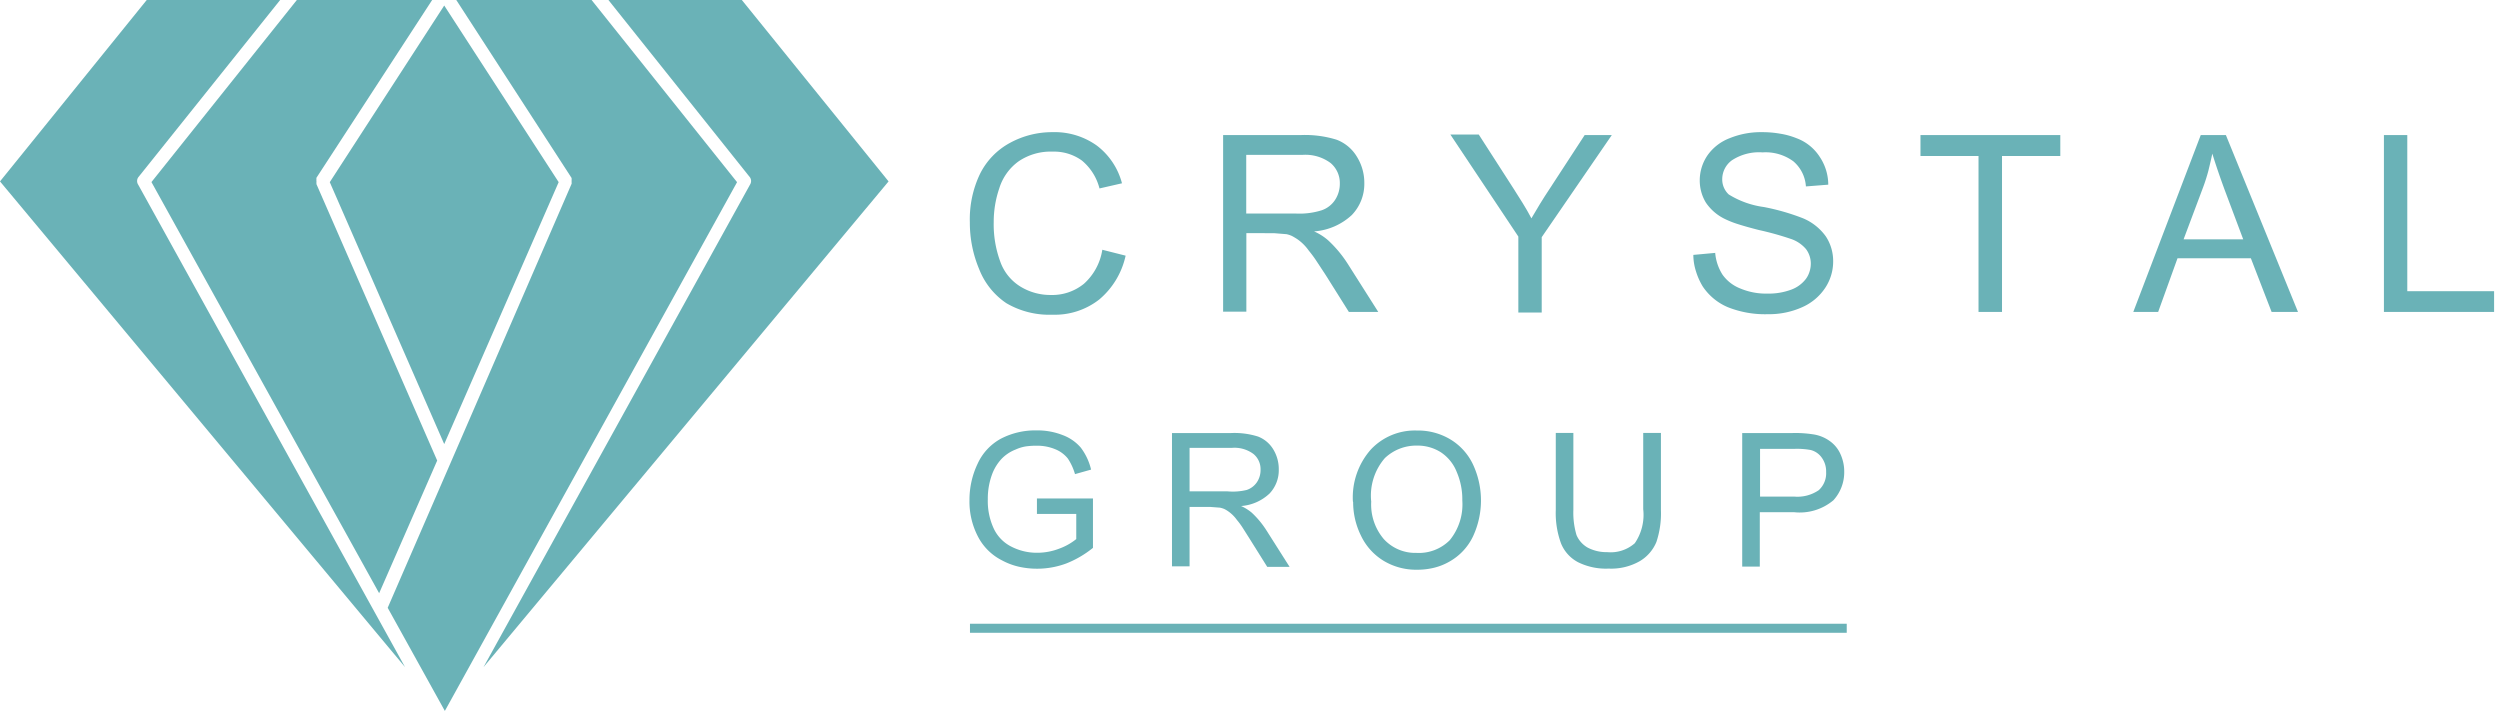 <svg xmlns="http://www.w3.org/2000/svg" xmlns:xlink="http://www.w3.org/1999/xlink" id="Layer_1" data-name="Layer 1" viewBox="0 0 199 57"><defs><style>.cls-1{fill:none;}.cls-2{clip-path:url(#clip-path);}.cls-3{fill:#6ab2b7;}</style><clipPath id="clip-path"><rect class="cls-1" width="198.54" height="56.58"></rect></clipPath></defs><title>crystal_logo_group2</title><g class="cls-2"><g id="Group"><path id="Vector" class="cls-3" d="M44.47,14.5,35.36.44,26.25,14.5l9.11,20.85Z"></path><path id="Vector_2" data-name="Vector 2" class="cls-3" d="M12.06,14.5,30.18,47.22,34.8,36.66l-9.61-22a.13.13,0,0,0,0-.05.36.36,0,0,1,0-.11v-.1a.18.18,0,0,1,0-.1.21.21,0,0,1,0-.1.06.06,0,0,1,0-.05L34.4,0H23.63L12.05,14.5Z"></path><path id="Vector_3" data-name="Vector 3" class="cls-3" d="M0,14.44,32.24,53.1,11,14.7a.53.53,0,0,1,0-.58L22.3,0H11.68Z"></path><path id="Vector_4" data-name="Vector 4" class="cls-3" d="M59.05,0H48.43L59.7,14.12a.53.53,0,0,1,0,.58L38.49,53.1,70.73,14.44Z"></path><path id="Vector_5" data-name="Vector 5" class="cls-3" d="M58.67,14.5,47.09,0H36.32L45.5,14.17l0,.05a.3.3,0,0,1,0,.1s0,.06,0,.1v.1a.43.43,0,0,1,0,.11.09.09,0,0,1,0,0L35.86,36.86l-5,11.52,4.55,8.21Z"></path></g><g id="Group_2" data-name="Group 2"><path id="Vector_6" data-name="Vector 6" class="cls-3" d="M147,49.65H77.21v.72H147Z"></path><g id="Group_3" data-name="Group 3"><path id="Vector_7" data-name="Vector 7" class="cls-3" d="M87.74,19.88l1.86.47a6.31,6.31,0,0,1-2.1,3.49,5.73,5.73,0,0,1-3.72,1.21,6.76,6.76,0,0,1-3.68-.92,5.8,5.8,0,0,1-2.16-2.71,9.51,9.51,0,0,1-.74-3.73A8.34,8.34,0,0,1,78,13.86a5.67,5.67,0,0,1,2.4-2.49,7,7,0,0,1,3.38-.85,5.76,5.76,0,0,1,3.53,1.07,5.52,5.52,0,0,1,2,3L87.52,15a4.25,4.25,0,0,0-1.4-2.22,3.77,3.77,0,0,0-2.34-.71,4.52,4.52,0,0,0-2.71.78A4.16,4.16,0,0,0,79.54,15a8.24,8.24,0,0,0-.44,2.69,8.56,8.56,0,0,0,.52,3.13,3.83,3.83,0,0,0,1.62,2,4.55,4.55,0,0,0,2.39.66,4,4,0,0,0,2.65-.89,4.58,4.58,0,0,0,1.46-2.68Z"></path><path id="Vector_8" data-name="Vector 8" class="cls-3" d="M97.36,24.83V10.75h6.21a8.49,8.49,0,0,1,2.82.37A3.2,3.2,0,0,1,108,12.46a3.93,3.93,0,0,1,.6,2.12,3.57,3.57,0,0,1-1,2.54,4.93,4.93,0,0,1-3,1.3,4.34,4.34,0,0,1,1.12.71A9.56,9.56,0,0,1,107.28,21l2.43,3.83h-2.34l-1.84-2.93-.75-1.14a9.53,9.53,0,0,0-.6-.81,3.69,3.69,0,0,0-.94-.93c-.16-.1-.29-.18-.41-.24a2,2,0,0,0-.43-.14l-1-.08H99.21v6.25H97.37ZM99.2,17h4a5.86,5.86,0,0,0,2-.26,2.08,2.08,0,0,0,1.08-.84,2.34,2.34,0,0,0,.37-1.29,2.08,2.08,0,0,0-.73-1.63,3.35,3.35,0,0,0-2.26-.65H99.2V17Z"></path><path id="Vector_9" data-name="Vector 9" class="cls-3" d="M120.86,24.83v-6l-5.41-8.12h2.26L120.47,15c.48.76,1,1.55,1.43,2.38.22-.38.45-.77.69-1.16s.48-.77.84-1.31l2.71-4.16h2.16l-5.58,8.13v6h-1.86Z"></path><path id="Vector_10" data-name="Vector 10" class="cls-3" d="M134.79,20.29l1.74-.16a3.81,3.81,0,0,0,.58,1.73,3.13,3.13,0,0,0,1.41,1.1,5.27,5.27,0,0,0,2.16.41,5.13,5.13,0,0,0,1.89-.31,2.58,2.58,0,0,0,1.18-.86,1.9,1.9,0,0,0,.28-.55,2.06,2.06,0,0,0,.11-.65,1.93,1.93,0,0,0-.38-1.17A2.71,2.71,0,0,0,142.5,19a23.75,23.75,0,0,0-2.49-.69c-.63-.16-1.17-.31-1.64-.46a7.46,7.46,0,0,1-1.07-.42,3.84,3.84,0,0,1-1.51-1.3,3.38,3.38,0,0,1-.49-1.77,3.53,3.53,0,0,1,.62-2A3.82,3.82,0,0,1,137.68,11a6.56,6.56,0,0,1,2.56-.48,8.18,8.18,0,0,1,1.45.12A6,6,0,0,1,143,11a3.74,3.74,0,0,1,1.86,1.5,4,4,0,0,1,.67,2.2l-1.78.14a2.86,2.86,0,0,0-1-2,3.73,3.73,0,0,0-2.45-.71,3.93,3.93,0,0,0-2.44.63,1.86,1.86,0,0,0-.77,1.49,1.63,1.63,0,0,0,.52,1.23,7.11,7.11,0,0,0,2.8,1,17.73,17.73,0,0,1,3.12.9,4.25,4.25,0,0,1,1.8,1.43,3.5,3.5,0,0,1,.44.94,3.62,3.62,0,0,1,.15,1.06,3.8,3.8,0,0,1-.63,2.1,4.24,4.24,0,0,1-1.83,1.54,6.43,6.43,0,0,1-2.73.56,8,8,0,0,1-3.2-.56,4.51,4.51,0,0,1-2-1.66A5.35,5.35,0,0,1,135,21.6a4.35,4.35,0,0,1-.21-1.33Z"></path><path id="Vector_11" data-name="Vector 11" class="cls-3" d="M157.49,24.83V12.42h-4.62V10.75H164v1.67h-4.64V24.83Z"></path><path id="Vector_12" data-name="Vector 12" class="cls-3" d="M169.81,24.83l5.37-14.08h2l5.74,14.08h-2.1l-1.65-4.27h-5.84l-1.54,4.27h-2Zm4-5.78h4.75l-1.46-3.89c-.42-1.14-.75-2.12-1-2.93-.09.44-.2.89-.31,1.35a14.05,14.05,0,0,1-.43,1.35l-1.55,4.13Z"></path><path id="Vector_13" data-name="Vector 13" class="cls-3" d="M189.76,24.83V10.75h1.86V23.18h6.91v1.65Z"></path></g><g id="Group_4" data-name="Group 4"><path id="Vector_14" data-name="Vector 14" class="cls-3" d="M82.54,40.93V39.68H87v3.93a8.09,8.09,0,0,1-2.12,1.24,6.66,6.66,0,0,1-3.78.26,5.32,5.32,0,0,1-1.35-.51,4.36,4.36,0,0,1-1.93-1.94,6,6,0,0,1-.65-2.83,6.68,6.68,0,0,1,.65-2.92,4.29,4.29,0,0,1,1.87-2,5.92,5.92,0,0,1,2.81-.65,5.47,5.47,0,0,1,2.08.37,3.5,3.5,0,0,1,1.45,1,4.67,4.67,0,0,1,.82,1.75l-1.28.36A4.46,4.46,0,0,0,85,36.5a2.45,2.45,0,0,0-1-.74,3.69,3.69,0,0,0-1.48-.28,5.62,5.62,0,0,0-.9.06,3.22,3.22,0,0,0-.77.24,3.12,3.12,0,0,0-1.14.76,3.77,3.77,0,0,0-.68,1.06,5.55,5.55,0,0,0-.4,2.14,5.19,5.19,0,0,0,.49,2.37,3.07,3.07,0,0,0,1.44,1.43,4.42,4.42,0,0,0,2,.46,4.86,4.86,0,0,0,1.76-.33,4.7,4.7,0,0,0,1.35-.76v-2H82.54Z"></path><path id="Vector_15" data-name="Vector 15" class="cls-3" d="M93.29,45.11V34.47H98a6.24,6.24,0,0,1,2.14.28,2.44,2.44,0,0,1,1.2,1,3,3,0,0,1,.45,1.61,2.69,2.69,0,0,1-.73,1.92,3.69,3.69,0,0,1-2.27,1,3.6,3.6,0,0,1,.85.53,7.18,7.18,0,0,1,1.17,1.41l1.84,2.9h-1.78L99.48,42.9,98.91,42a5.72,5.72,0,0,0-.45-.61,2.86,2.86,0,0,0-.71-.7,2.18,2.18,0,0,0-.31-.18,1.87,1.87,0,0,0-.33-.1l-.79-.06H94.69v4.73h-1.4Zm1.4-6h3A4.69,4.69,0,0,0,99.24,39a1.59,1.59,0,0,0,.82-.63,1.74,1.74,0,0,0,.28-1,1.56,1.56,0,0,0-.56-1.23,2.52,2.52,0,0,0-1.72-.49H94.69v3.52Z"></path><path id="Vector_16" data-name="Vector 16" class="cls-3" d="M107.69,39.91a5.76,5.76,0,0,1,1.43-4.13,4.8,4.8,0,0,1,3.67-1.51,5,5,0,0,1,2.65.7,4.64,4.64,0,0,1,1.81,2,6.78,6.78,0,0,1,0,5.73,4.54,4.54,0,0,1-1.87,2,4.65,4.65,0,0,1-1.22.49,5.54,5.54,0,0,1-1.35.16,5,5,0,0,1-2.69-.72,4.7,4.7,0,0,1-1.79-2,6,6,0,0,1-.62-2.66Zm1.46,0a4.24,4.24,0,0,0,1,3,3.39,3.39,0,0,0,2.59,1.1A3.47,3.47,0,0,0,115.4,43a4.51,4.51,0,0,0,1-3.16,5.49,5.49,0,0,0-.44-2.26A3.35,3.35,0,0,0,114.69,36a3.44,3.44,0,0,0-1.89-.53,3.62,3.62,0,0,0-2.57,1A4.56,4.56,0,0,0,109.15,39.94Z"></path><path id="Vector_17" data-name="Vector 17" class="cls-3" d="M130.8,34.46h1.41V40.6a7.21,7.21,0,0,1-.36,2.54,3.18,3.18,0,0,1-1.31,1.52,4.59,4.59,0,0,1-2.49.6,5,5,0,0,1-2.44-.51,2.93,2.93,0,0,1-1.35-1.49,7,7,0,0,1-.42-2.66V34.46h1.4v6.13a6.26,6.26,0,0,0,.25,2,2.08,2.08,0,0,0,.89,1,3.22,3.22,0,0,0,1.55.36,2.9,2.9,0,0,0,2.2-.71,4,4,0,0,0,.67-2.71Z"></path><path id="Vector_18" data-name="Vector 18" class="cls-3" d="M138.68,45.11V34.47h4a9.15,9.15,0,0,1,1.62.1,3,3,0,0,1,1.31.51,2.54,2.54,0,0,1,.86,1,3.4,3.4,0,0,1,.24.68,3.19,3.19,0,0,1,.09.77,3.31,3.31,0,0,1-.86,2.29,4.16,4.16,0,0,1-3.14.95h-2.72v4.33h-1.41Zm1.41-5.58h2.75a3,3,0,0,0,1.93-.51,1.81,1.81,0,0,0,.59-1.44,1.86,1.86,0,0,0-.34-1.14,1.54,1.54,0,0,0-.89-.62,6.14,6.14,0,0,0-1.31-.09H140.1v3.81Z"></path></g></g></g></svg>